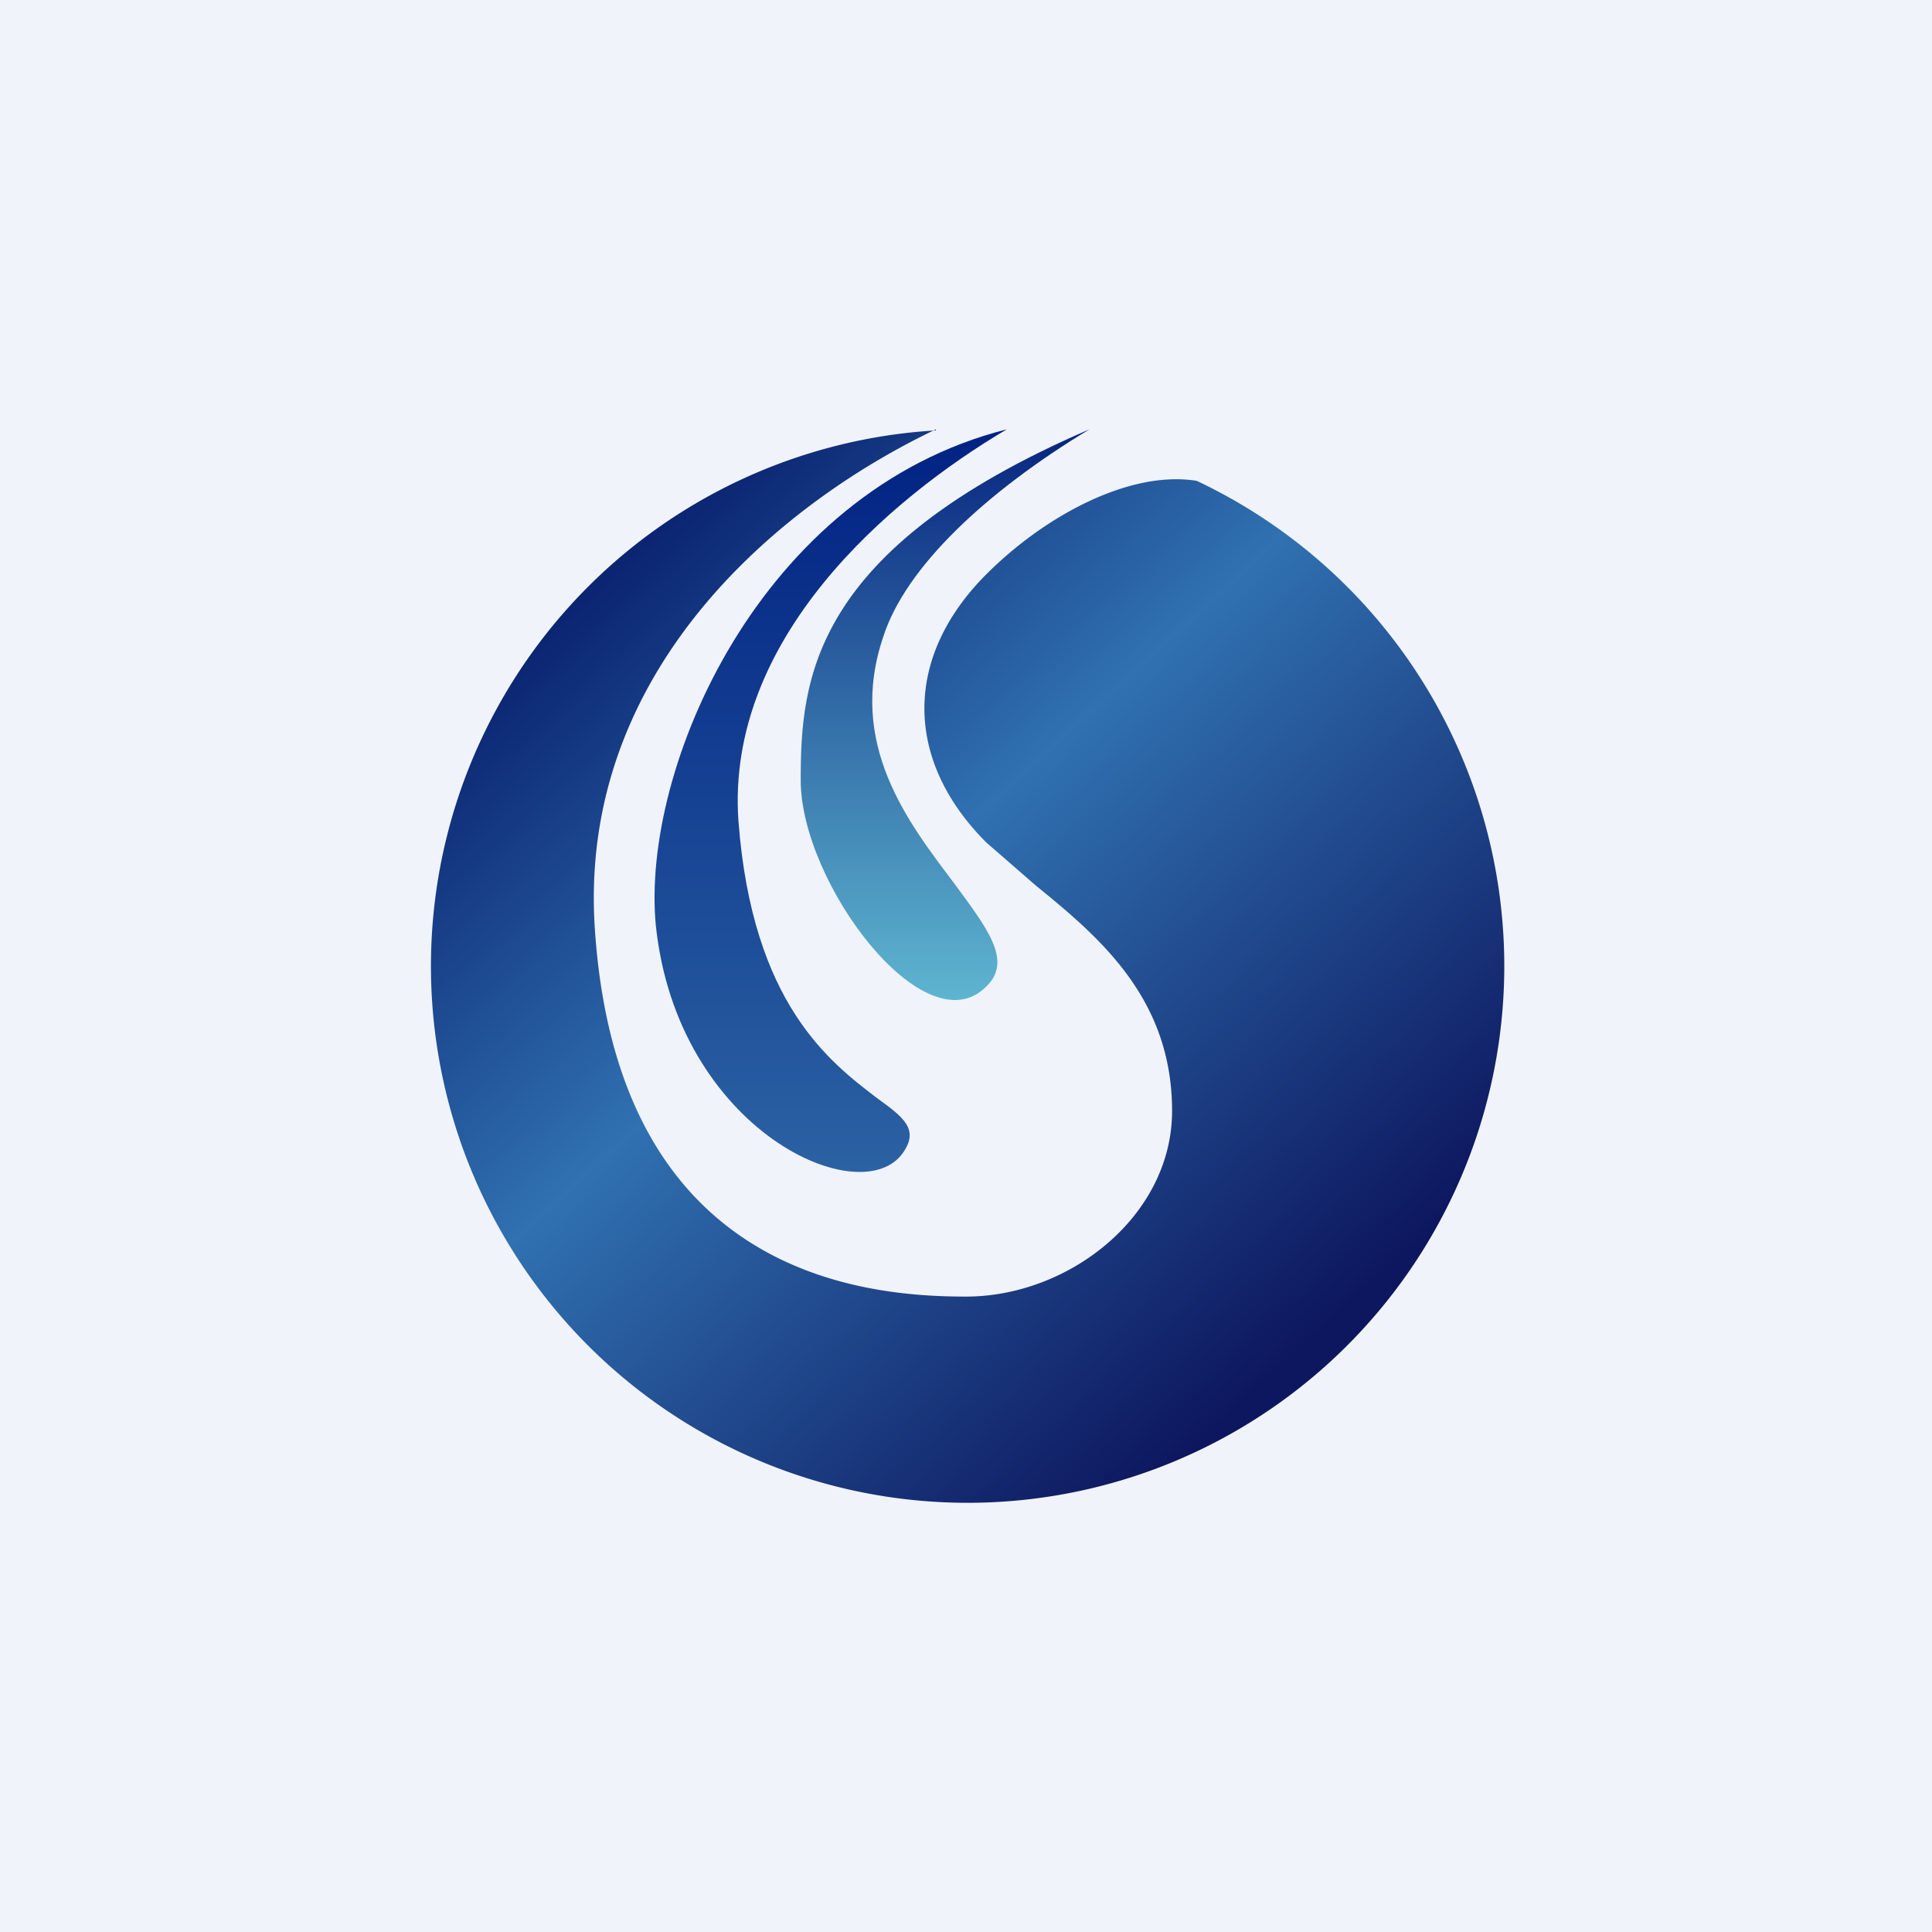 <!-- by TradingView --><svg width="18" height="18" viewBox="0 0 18 18" xmlns="http://www.w3.org/2000/svg"><path fill="#F0F3FA" d="M0 0h18v18H0z"/><path d="M8.72 4c-1.49.71-3.32 2.26-3.18 4.62.2 3.26 2.5 3.46 3.46 3.46s1.92-.75 1.92-1.73c0-1.05-.68-1.62-1.27-2.1l-.46-.4c-.77-.77-.77-1.73 0-2.5.56-.56 1.35-.97 1.96-.87a5 5 0 1 1-2.43-.47Z" fill="url(#a)"/><path d="M10.15 4c-2.6 1.12-2.69 2.34-2.69 3.27 0 .96 1.16 2.5 1.73 1.92.25-.24 0-.55-.3-.96-.43-.57-1-1.3-.66-2.3.21-.65.96-1.35 1.92-1.93Z" fill="url(#b)"/><path d="M9.38 4c-2.3.58-3.41 3.16-3.27 4.62.2 1.92 1.93 2.69 2.31 2.11.14-.21 0-.32-.25-.5-.43-.33-1.16-.87-1.29-2.58-.12-1.7 1.4-3 2.5-3.65Z" fill="url(#c)"/><defs><linearGradient id="a" x1="6.12" y1="4.96" x2="12.65" y2="12.08" gradientUnits="userSpaceOnUse"><stop stop-color="#0B2572"/><stop offset=".41" stop-color="#3071B1"/><stop offset="1" stop-color="#0D175F"/></linearGradient><linearGradient id="b" x1="8.81" y1="4" x2="8.81" y2="9.32" gradientUnits="userSpaceOnUse"><stop stop-color="#07257F"/><stop offset="1" stop-color="#5EB5D0"/></linearGradient><linearGradient id="c" x1="7.74" y1="4" x2="7.74" y2="10.92" gradientUnits="userSpaceOnUse"><stop stop-color="#012283"/><stop offset="1" stop-color="#2B62A3"/></linearGradient></defs></svg>